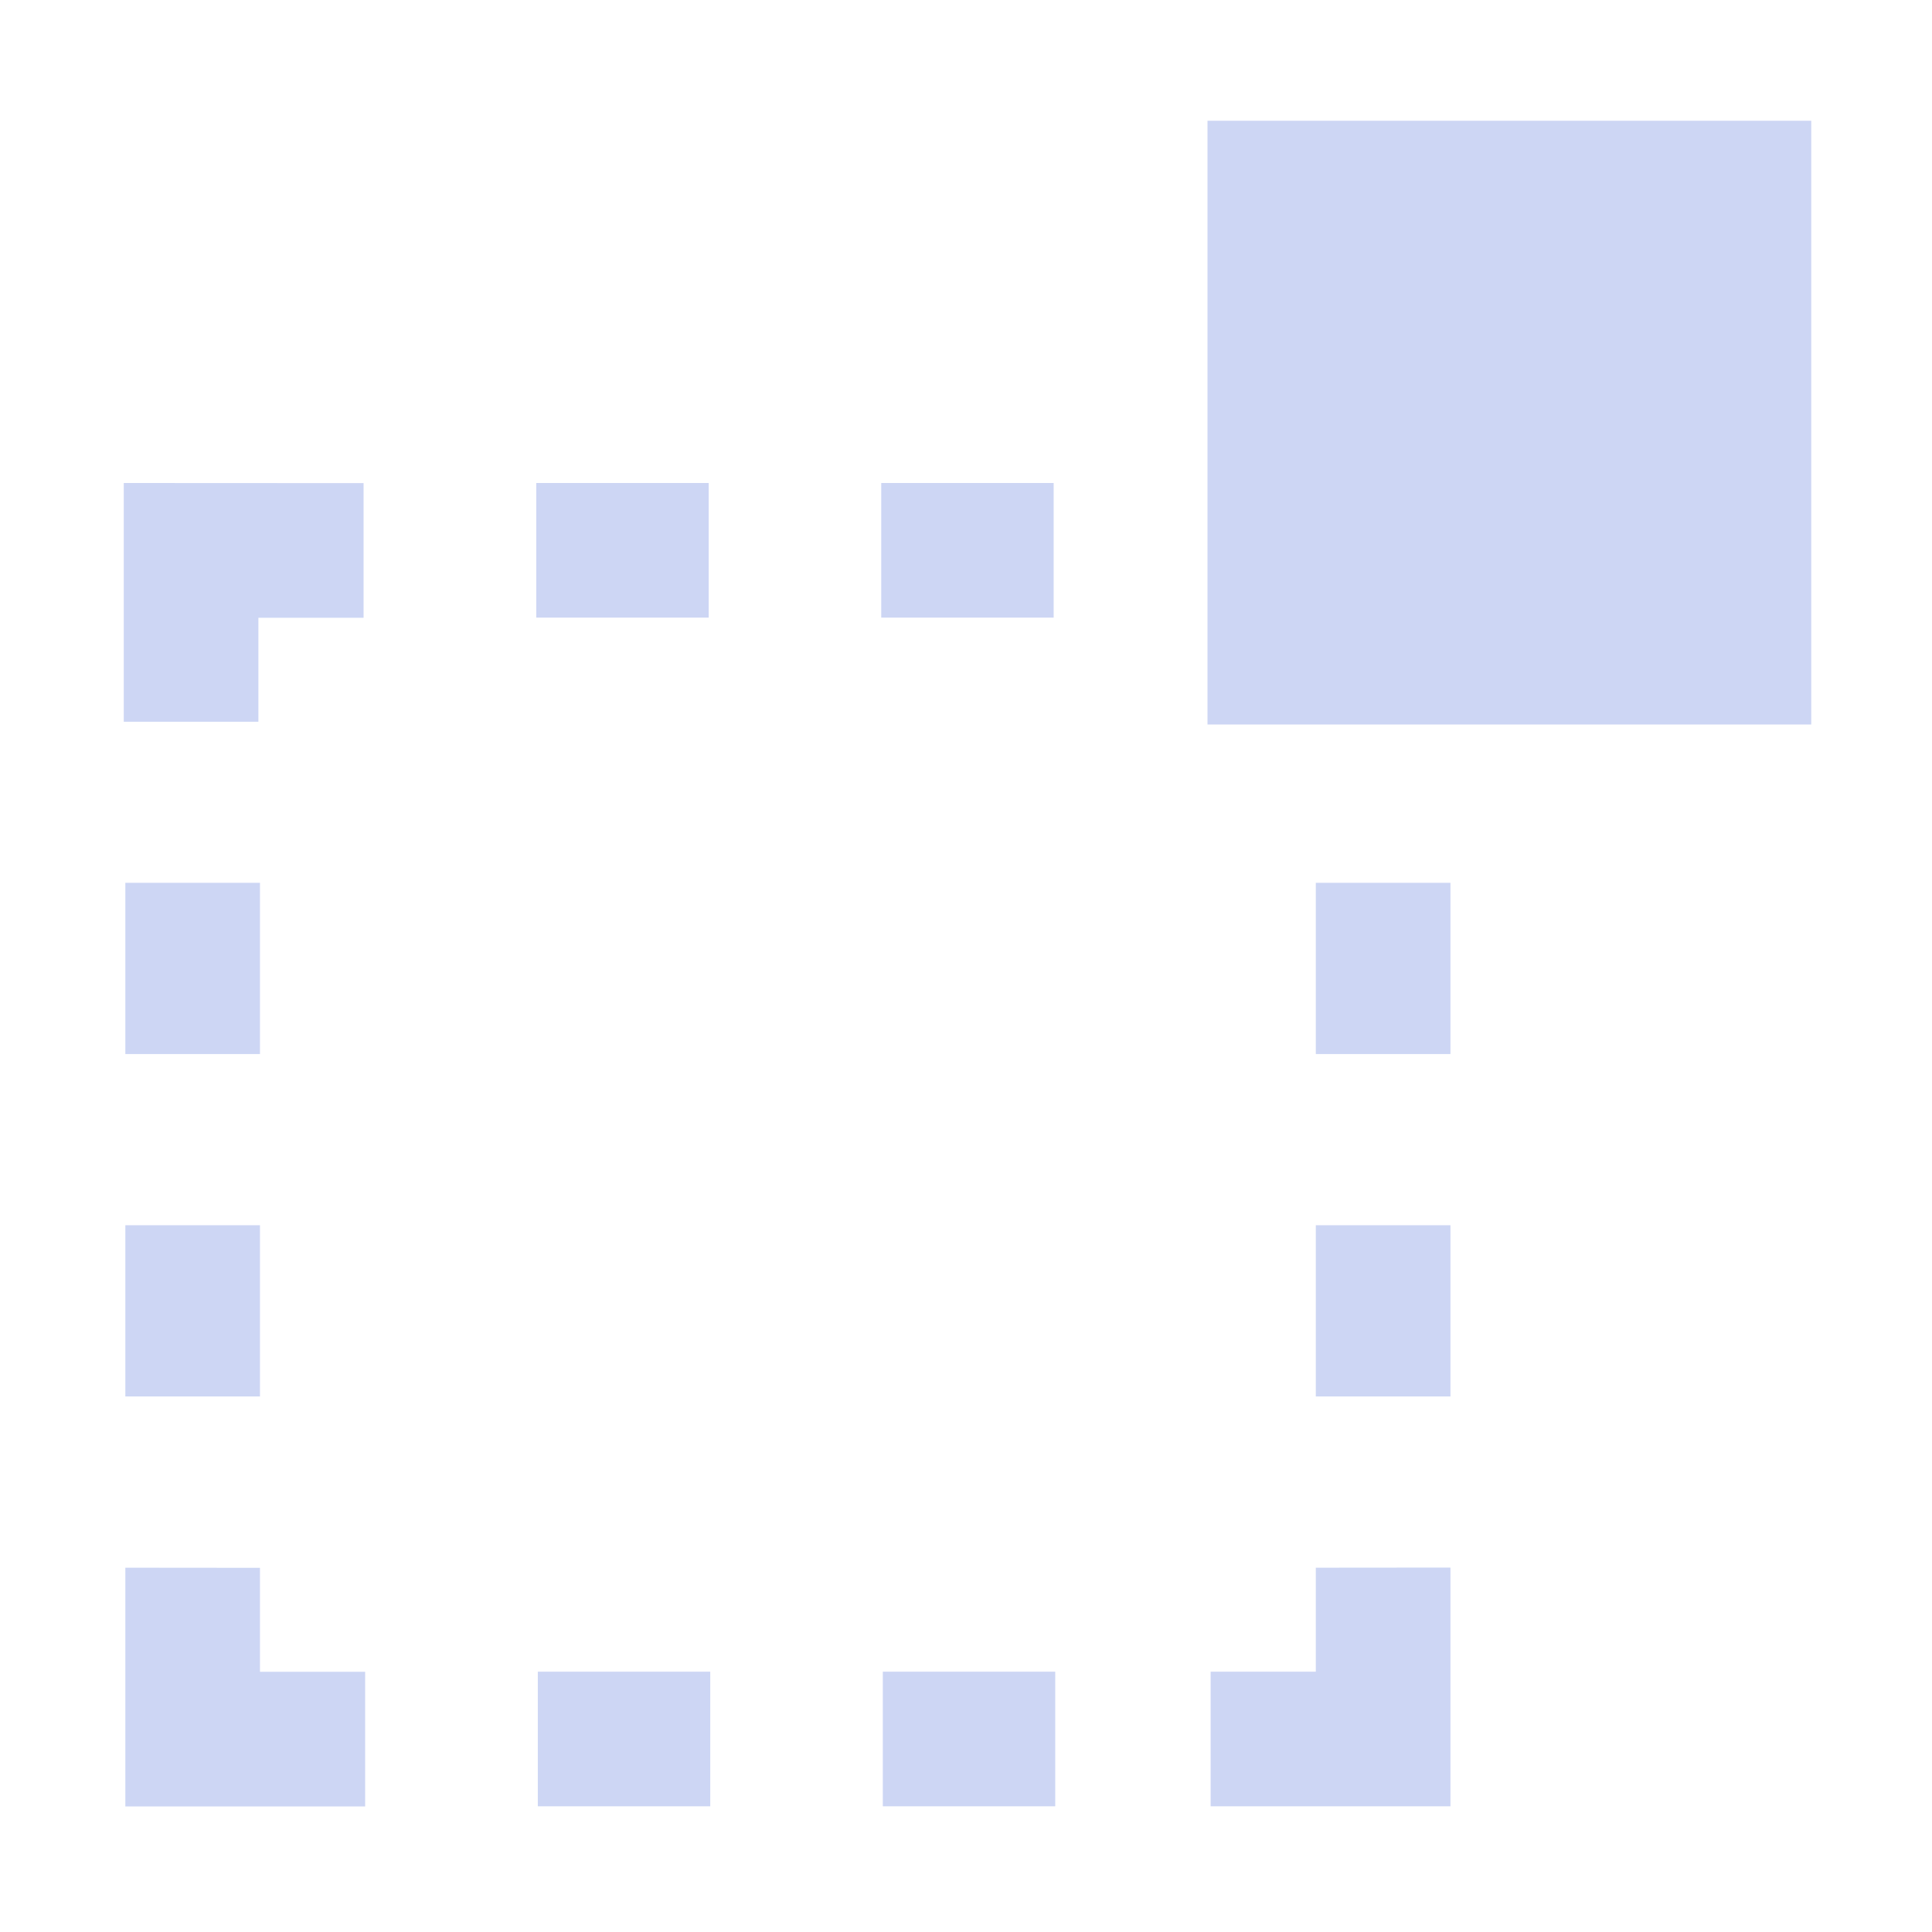 <svg width="16" height="16" version="1.1" viewBox="0 0 16 16" xmlns="http://www.w3.org/2000/svg">
 <g id="layercompo" fill="#cdd6f4">
  <path d="m1.025 4v1.977h1.115v-0.861h0.871v-1.115zm3.416 0v1.115h1.428v-1.115zm2.857 0v1.115h1.428v-1.115zm2.715 0v1.115h0.871v0.861h1.115v-1.977zm-8.975 3.311v1.418h1.115v-1.418zm9.859 0v1.418h1.115v-1.418zm-9.859 2.836v1.418h1.115v-1.418zm9.859 0v1.418h1.115v-1.418zm-9.859 2.836v1.977h1.986v-1.115h-0.871v-0.861zm9.859 0v0.861h-0.871v1.115h1.986v-1.977zm-6.443 0.861v1.115h1.428v-1.115zm2.857 0v1.115h1.428v-1.115z"/>
  <path d="m10 1 5-3.8e-6v5l-5 3.8e-6z" stroke-width=".667"/>
 </g>
</svg>
